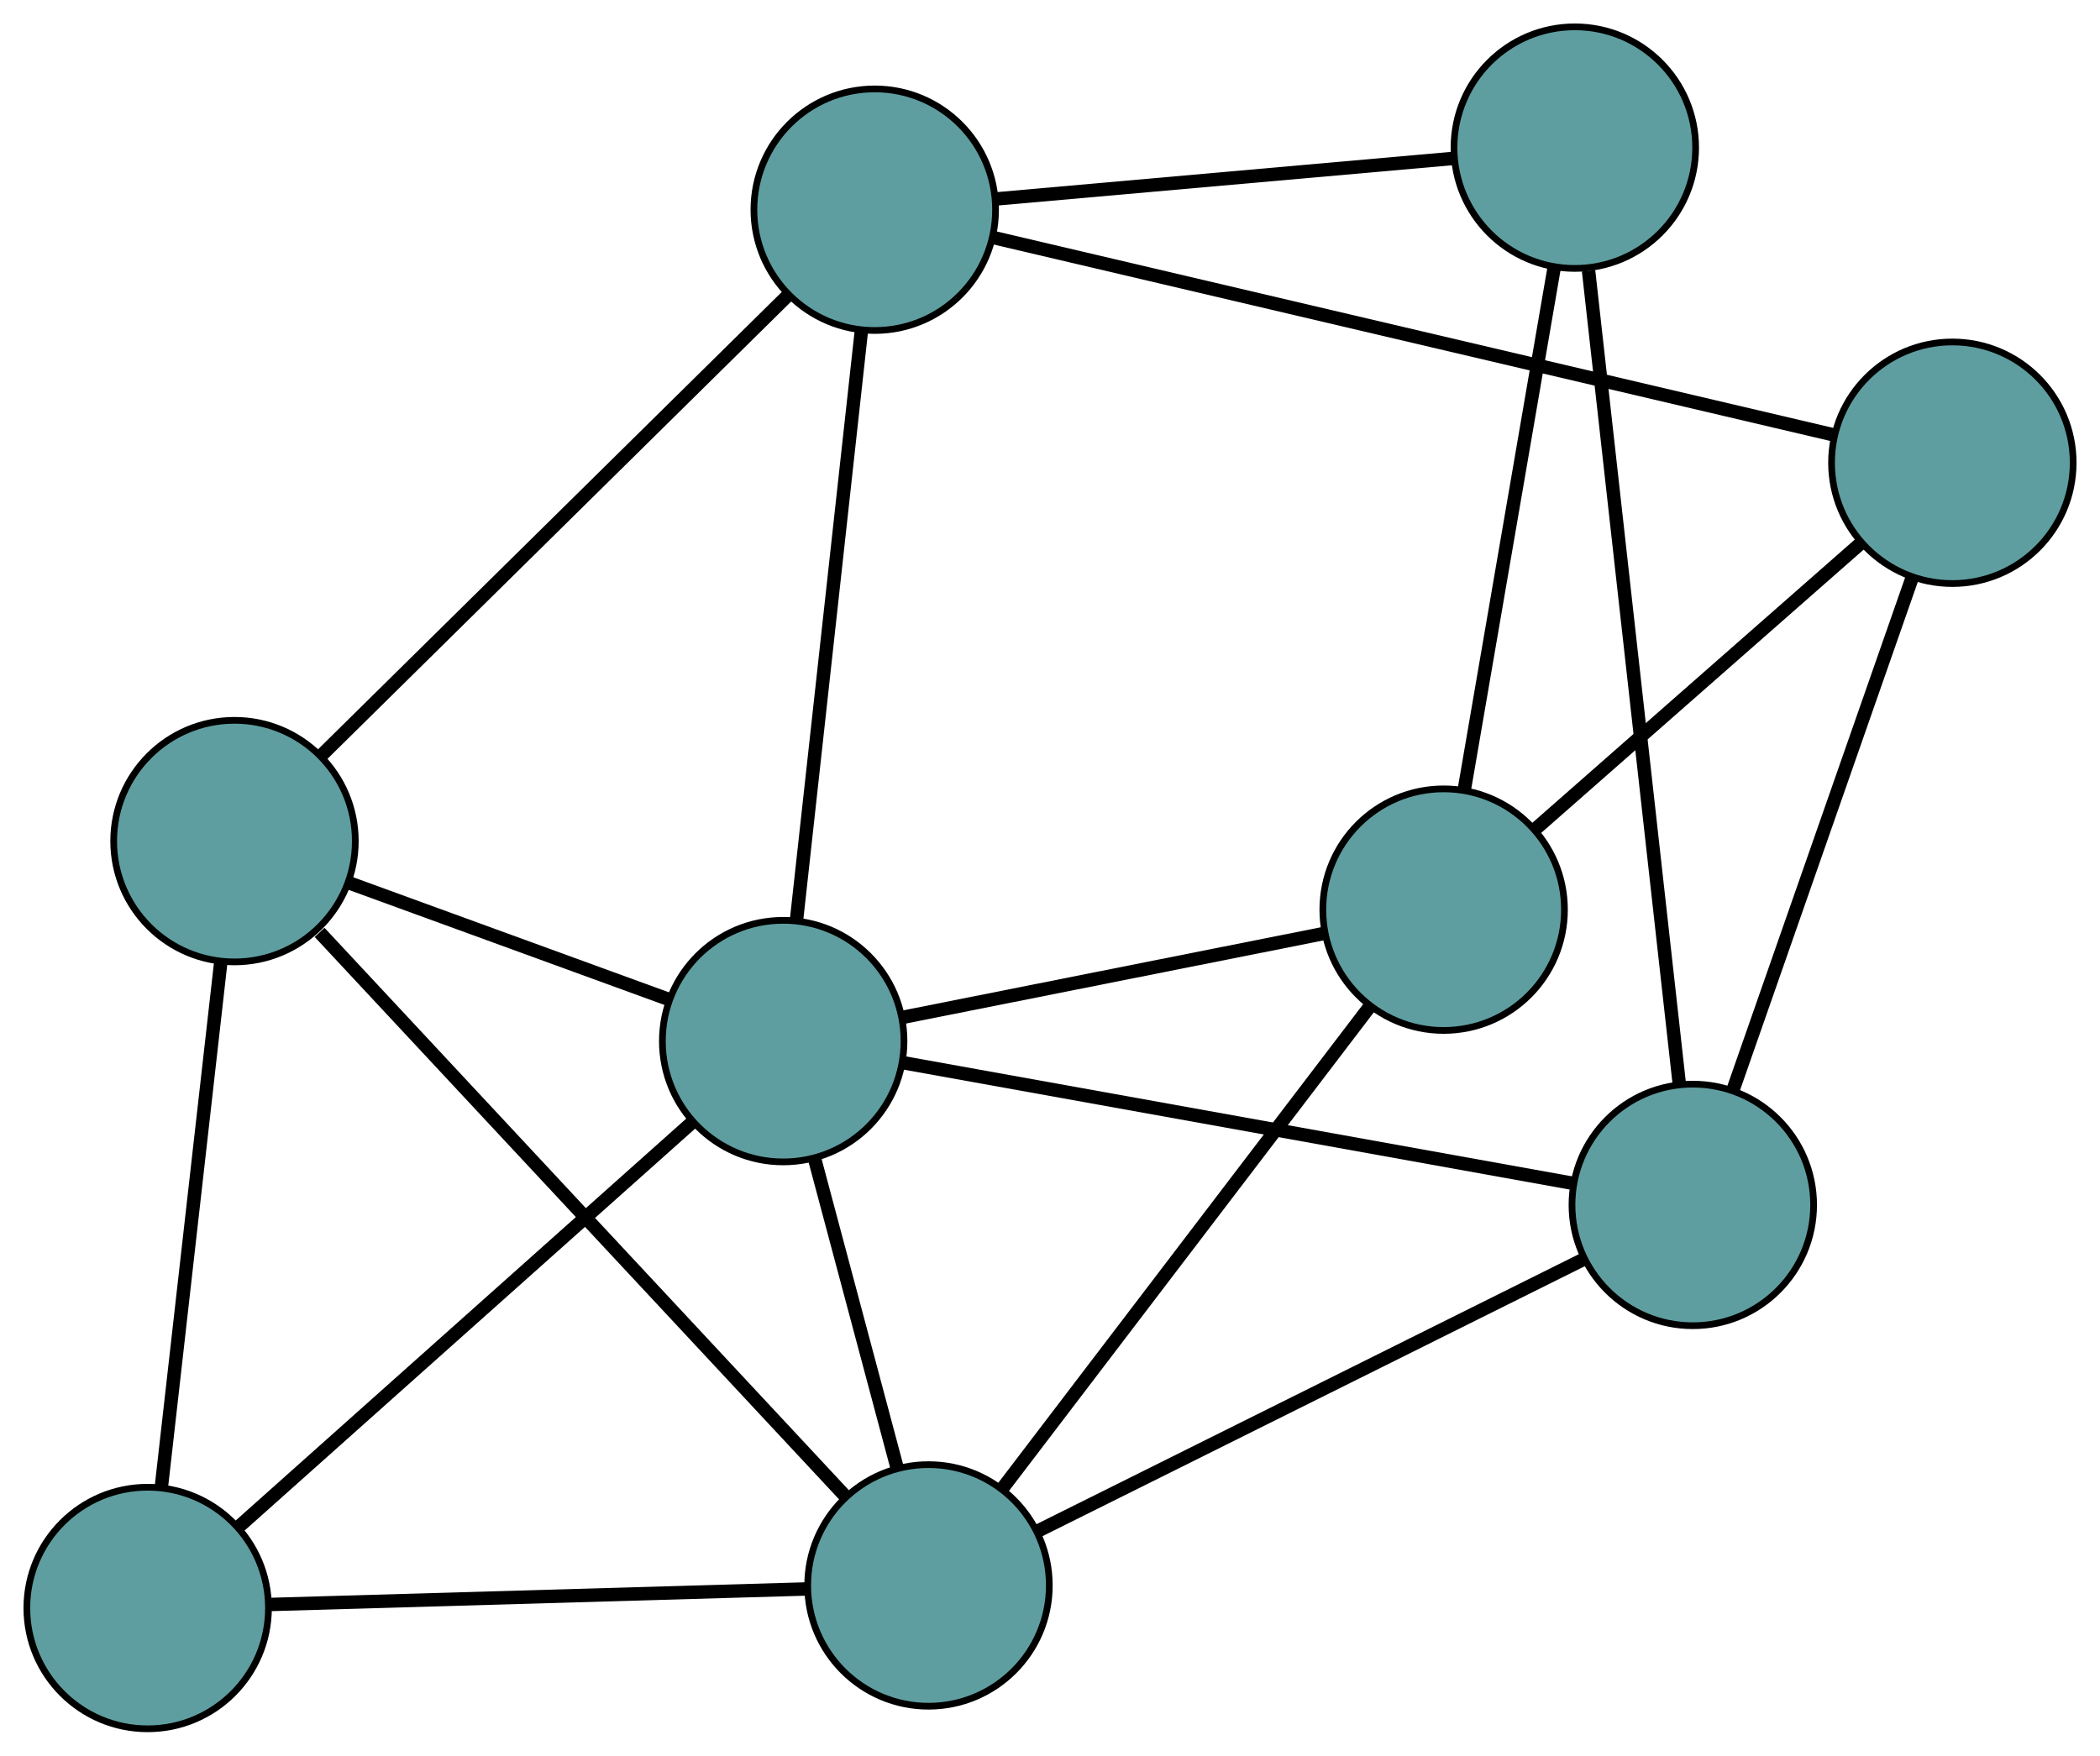 <?xml version="1.0" encoding="UTF-8" standalone="no"?>
<!DOCTYPE svg PUBLIC "-//W3C//DTD SVG 1.1//EN"
 "http://www.w3.org/Graphics/SVG/1.1/DTD/svg11.dtd">
<!-- Generated by graphviz version 2.36.0 (20140111.2315)
 -->
<!-- Title: G Pages: 1 -->
<svg width="100%" height="100%"
 viewBox="0.00 0.00 312.88 261.64" xmlns="http://www.w3.org/2000/svg" xmlns:xlink="http://www.w3.org/1999/xlink">
<g id="graph0" class="graph" transform="scale(1 1) rotate(0) translate(4 257.64)">
<title>G</title>
<!-- 0 -->
<g id="node1" class="node"><title>0</title>
<ellipse fill="cadetblue" stroke="black" cx="126.327" cy="-226.388" rx="18" ry="18"/>
</g>
<!-- 4 -->
<g id="node5" class="node"><title>4</title>
<ellipse fill="cadetblue" stroke="black" cx="30.938" cy="-132.291" rx="18" ry="18"/>
</g>
<!-- 0&#45;&#45;4 -->
<g id="edge1" class="edge"><title>0&#45;&#45;4</title>
<path fill="none" stroke="black" stroke-width="2" d="M113.462,-213.698C95.257,-195.738 62.164,-163.094 43.903,-145.08"/>
</g>
<!-- 5 -->
<g id="node6" class="node"><title>5</title>
<ellipse fill="cadetblue" stroke="black" cx="230.634" cy="-235.64" rx="18" ry="18"/>
</g>
<!-- 0&#45;&#45;5 -->
<g id="edge2" class="edge"><title>0&#45;&#45;5</title>
<path fill="none" stroke="black" stroke-width="2" d="M144.496,-228C163.64,-229.698 193.607,-232.356 212.673,-234.047"/>
</g>
<!-- 6 -->
<g id="node7" class="node"><title>6</title>
<ellipse fill="cadetblue" stroke="black" cx="286.883" cy="-188.676" rx="18" ry="18"/>
</g>
<!-- 0&#45;&#45;6 -->
<g id="edge3" class="edge"><title>0&#45;&#45;6</title>
<path fill="none" stroke="black" stroke-width="2" d="M144.122,-222.208C174.985,-214.959 238.09,-200.136 269.008,-192.874"/>
</g>
<!-- 8 -->
<g id="node9" class="node"><title>8</title>
<ellipse fill="cadetblue" stroke="black" cx="112.688" cy="-102.485" rx="18" ry="18"/>
</g>
<!-- 0&#45;&#45;8 -->
<g id="edge4" class="edge"><title>0&#45;&#45;8</title>
<path fill="none" stroke="black" stroke-width="2" d="M124.343,-208.371C121.758,-184.88 117.26,-144.025 114.673,-120.524"/>
</g>
<!-- 1 -->
<g id="node2" class="node"><title>1</title>
<ellipse fill="cadetblue" stroke="black" cx="18" cy="-18" rx="18" ry="18"/>
</g>
<!-- 1&#45;&#45;4 -->
<g id="edge5" class="edge"><title>1&#45;&#45;4</title>
<path fill="none" stroke="black" stroke-width="2" d="M20.05,-36.11C22.473,-57.51 26.479,-92.902 28.897,-114.266"/>
</g>
<!-- 7 -->
<g id="node8" class="node"><title>7</title>
<ellipse fill="cadetblue" stroke="black" cx="134.338" cy="-21.367" rx="18" ry="18"/>
</g>
<!-- 1&#45;&#45;7 -->
<g id="edge6" class="edge"><title>1&#45;&#45;7</title>
<path fill="none" stroke="black" stroke-width="2" d="M36.178,-18.526C58.034,-19.159 94.489,-20.214 116.287,-20.845"/>
</g>
<!-- 1&#45;&#45;8 -->
<g id="edge7" class="edge"><title>1&#45;&#45;8</title>
<path fill="none" stroke="black" stroke-width="2" d="M31.566,-30.105C49.567,-46.165 81.159,-74.354 99.146,-90.403"/>
</g>
<!-- 2 -->
<g id="node3" class="node"><title>2</title>
<ellipse fill="cadetblue" stroke="black" cx="248.212" cy="-78.072" rx="18" ry="18"/>
</g>
<!-- 2&#45;&#45;5 -->
<g id="edge8" class="edge"><title>2&#45;&#45;5</title>
<path fill="none" stroke="black" stroke-width="2" d="M246.195,-96.147C242.823,-126.38 236.074,-186.876 232.681,-217.291"/>
</g>
<!-- 2&#45;&#45;6 -->
<g id="edge9" class="edge"><title>2&#45;&#45;6</title>
<path fill="none" stroke="black" stroke-width="2" d="M254.254,-95.354C261.519,-116.132 273.637,-150.791 280.883,-171.515"/>
</g>
<!-- 2&#45;&#45;7 -->
<g id="edge10" class="edge"><title>2&#45;&#45;7</title>
<path fill="none" stroke="black" stroke-width="2" d="M231.897,-69.948C210.249,-59.168 172.255,-40.249 150.623,-29.477"/>
</g>
<!-- 2&#45;&#45;8 -->
<g id="edge11" class="edge"><title>2&#45;&#45;8</title>
<path fill="none" stroke="black" stroke-width="2" d="M230.495,-81.264C204.521,-85.942 156.385,-94.614 130.409,-99.293"/>
</g>
<!-- 3 -->
<g id="node4" class="node"><title>3</title>
<ellipse fill="cadetblue" stroke="black" cx="211.09" cy="-122.076" rx="18" ry="18"/>
</g>
<!-- 3&#45;&#45;5 -->
<g id="edge12" class="edge"><title>3&#45;&#45;5</title>
<path fill="none" stroke="black" stroke-width="2" d="M214.144,-139.821C217.794,-161.031 223.868,-196.326 227.537,-217.646"/>
</g>
<!-- 3&#45;&#45;6 -->
<g id="edge13" class="edge"><title>3&#45;&#45;6</title>
<path fill="none" stroke="black" stroke-width="2" d="M224.641,-133.983C238.351,-146.031 259.435,-164.557 273.195,-176.648"/>
</g>
<!-- 3&#45;&#45;7 -->
<g id="edge14" class="edge"><title>3&#45;&#45;7</title>
<path fill="none" stroke="black" stroke-width="2" d="M200.094,-107.647C185.503,-88.502 159.894,-54.901 145.314,-35.77"/>
</g>
<!-- 3&#45;&#45;8 -->
<g id="edge15" class="edge"><title>3&#45;&#45;8</title>
<path fill="none" stroke="black" stroke-width="2" d="M193.042,-118.483C175.287,-114.948 148.337,-109.583 130.622,-106.056"/>
</g>
<!-- 4&#45;&#45;7 -->
<g id="edge16" class="edge"><title>4&#45;&#45;7</title>
<path fill="none" stroke="black" stroke-width="2" d="M43.617,-118.689C63.57,-97.284 102.062,-55.992 121.878,-34.733"/>
</g>
<!-- 4&#45;&#45;8 -->
<g id="edge17" class="edge"><title>4&#45;&#45;8</title>
<path fill="none" stroke="black" stroke-width="2" d="M47.876,-126.115C61.907,-121 81.746,-113.766 95.771,-108.653"/>
</g>
<!-- 7&#45;&#45;8 -->
<g id="edge18" class="edge"><title>7&#45;&#45;8</title>
<path fill="none" stroke="black" stroke-width="2" d="M129.64,-38.969C126.008,-52.575 121.005,-71.321 117.376,-84.918"/>
</g>
</g>
</svg>

